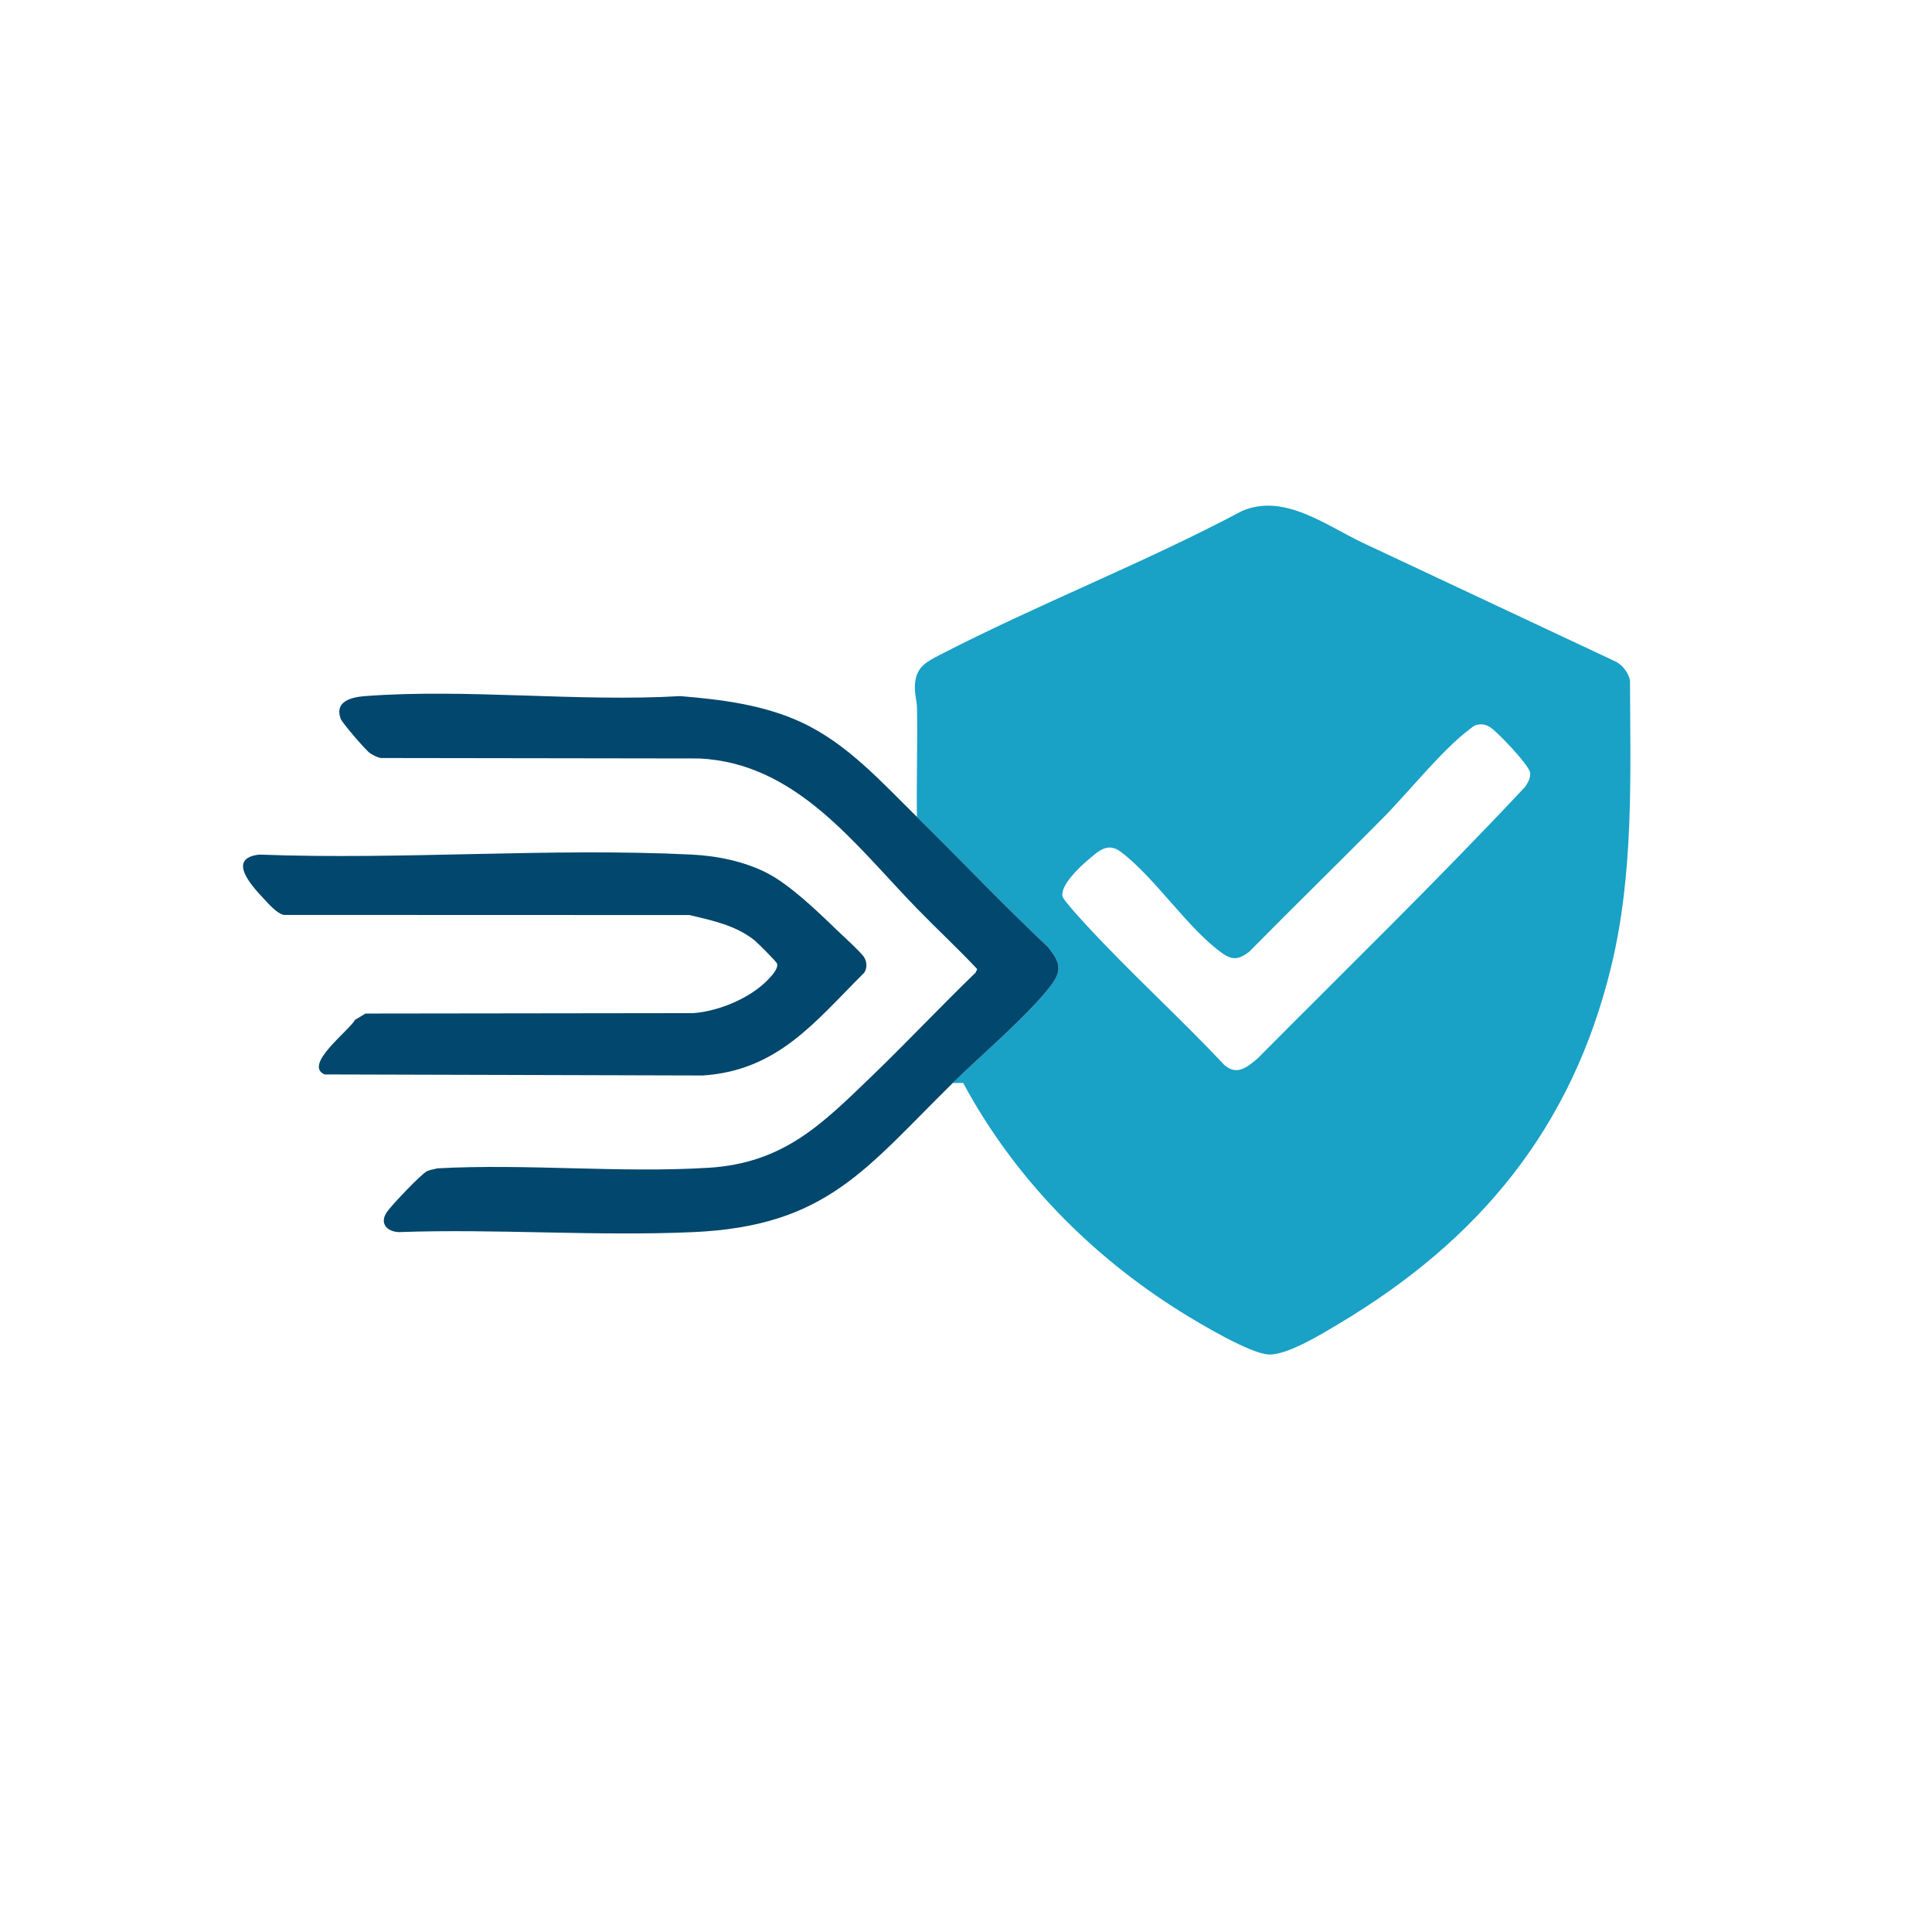 <?xml version="1.0" encoding="UTF-8"?>
<svg xmlns="http://www.w3.org/2000/svg"
    xmlns:dc="http://purl.org/dc/elements/1.1/"
    xmlns:rdf="http://www.w3.org/1999/02/22-rdf-syntax-ns#"
    id="Ebene_1" version="1.1" viewBox="0 0 1024 1024">
  <title>IcapFlow Logo</title>
  <desc>Logo für das IcapFlow-Projekt. Es zeigt einen Datenstrom, der auf ein Schutzschild mit einem Haken trifft, was Sicherheit und Validierung symbolisiert.</desc>
  <defs>
    <style>.st1{fill:#02476d}</style>
  </defs>
  <path d="M505 574c15.33-15.07 38.71-34.75 51.51-50.99 6.75-8.57 5.47-12.9-1-21.02-23.79-22.35-46.25-46.13-69.51-68.99-.29-19.16.37-38.38.04-57.54-.07-4.24-1.49-8.11-1.08-13 .75-8.75 5.6-11.43 12.83-15.17 52.08-26.95 108.55-48.84 160.53-76.47 22.38-9.59 44.55 7.75 64.32 17.04 44.68 20.99 89.37 41.96 134.05 62.95 3.62 2.11 6.3 5.66 7.24 9.76.19 50.88 2.06 102.26-10 151.88-20.79 85.57-69.99 144.94-144.63 189.37-8.71 5.18-26.88 16.41-36.72 16.1s-37.1-16.63-46.5-22.49c-48.17-30.05-88.6-71.34-115.58-121.44l-5.5.02Zm277.72-189.81c-1.66.37-2.51 1.37-3.74 2.29-14.39 10.69-32.7 33.65-45.95 47.05-23.54 23.79-47.5 47.17-71 71-5.58 4.12-8.8 4.57-14.52.47-17.88-12.82-35.56-40.1-53.49-53.52-7.09-5.31-11.82-.31-17.55 4.49-4.34 3.64-14.71 13.47-13.27 19.26.49 1.96 10.54 12.87 12.77 15.29 23.23 25.19 49.48 48.95 73.01 73.99 6.7 5.83 12.15 1.02 17.55-3.49 47.5-47.85 95.85-94.84 141.91-144.09 1.43-2.24 2.86-4.56 2.57-7.34-.41-3.93-17.36-21.72-21.05-24.04-2.46-1.55-4.31-2-7.23-1.35Z" style="fill:#19a1c6"/>
  <path d="M486 433c23.26 22.86 45.72 46.64 69.51 68.99 6.47 8.12 7.75 12.45 1 21.02-12.8 16.24-36.18 35.92-51.51 50.99-46.23 45.43-66.76 75.84-137.46 79.04-51.39 2.32-104.51-1.86-156.09 0-6.41-.19-10.41-4.69-6.45-10.56 2.37-3.51 18.11-20.15 21.29-21.7 1.65-.81 3.71-1 5.47-1.53 47.25-2.59 96.8 2.58 143.79-.31 39.66-2.44 60.02-23 86.43-48.48 18.66-18 36.46-36.91 55.09-54.94l.87-1.89c-10.34-11.01-21.43-21.29-31.95-32.11C452.94 447.51 422 404.39 370.51 402l-168.76-.24c-2.01-.43-3.76-1.41-5.49-2.45-2.12-1.28-14.95-16.24-15.71-18.37-3.39-9.42 6.04-11.46 12.93-11.99 53.81-4.09 112.73 3.18 167.08 0 21.81 1.81 44.04 4.56 64.14 13.86 24.32 11.27 42.57 31.74 61.32 50.18Z" class="st1"/>
  <path d="M407.68 463.33c11.17 6.01 25.15 19.21 34.85 28.64 3.05 2.97 14.03 12.88 15.53 15.47s1.59 5.69 0 8.11c-26.02 25.89-45.64 51.82-85.51 54.48l-200.52-.56c-11.51-5.09 13.3-23.42 16.07-28.88l5.61-3.39 173.78-.22c13.62-1.02 30.5-8.04 39.91-18.09 1.86-1.99 5.2-5.54 4.46-8.18-.27-.95-10.28-10.97-11.85-12.23-10.01-8.05-22.32-10.55-34.52-13.48l-214.93-.07c-3.69-.59-8.42-6.1-11.07-8.93-6.39-6.83-19.33-21.15-2.02-23.05 75.57 2.88 153.82-3.7 229.08-.01 13.75.67 28.77 3.73 41.14 10.38Z" class="st1"/>
</svg>